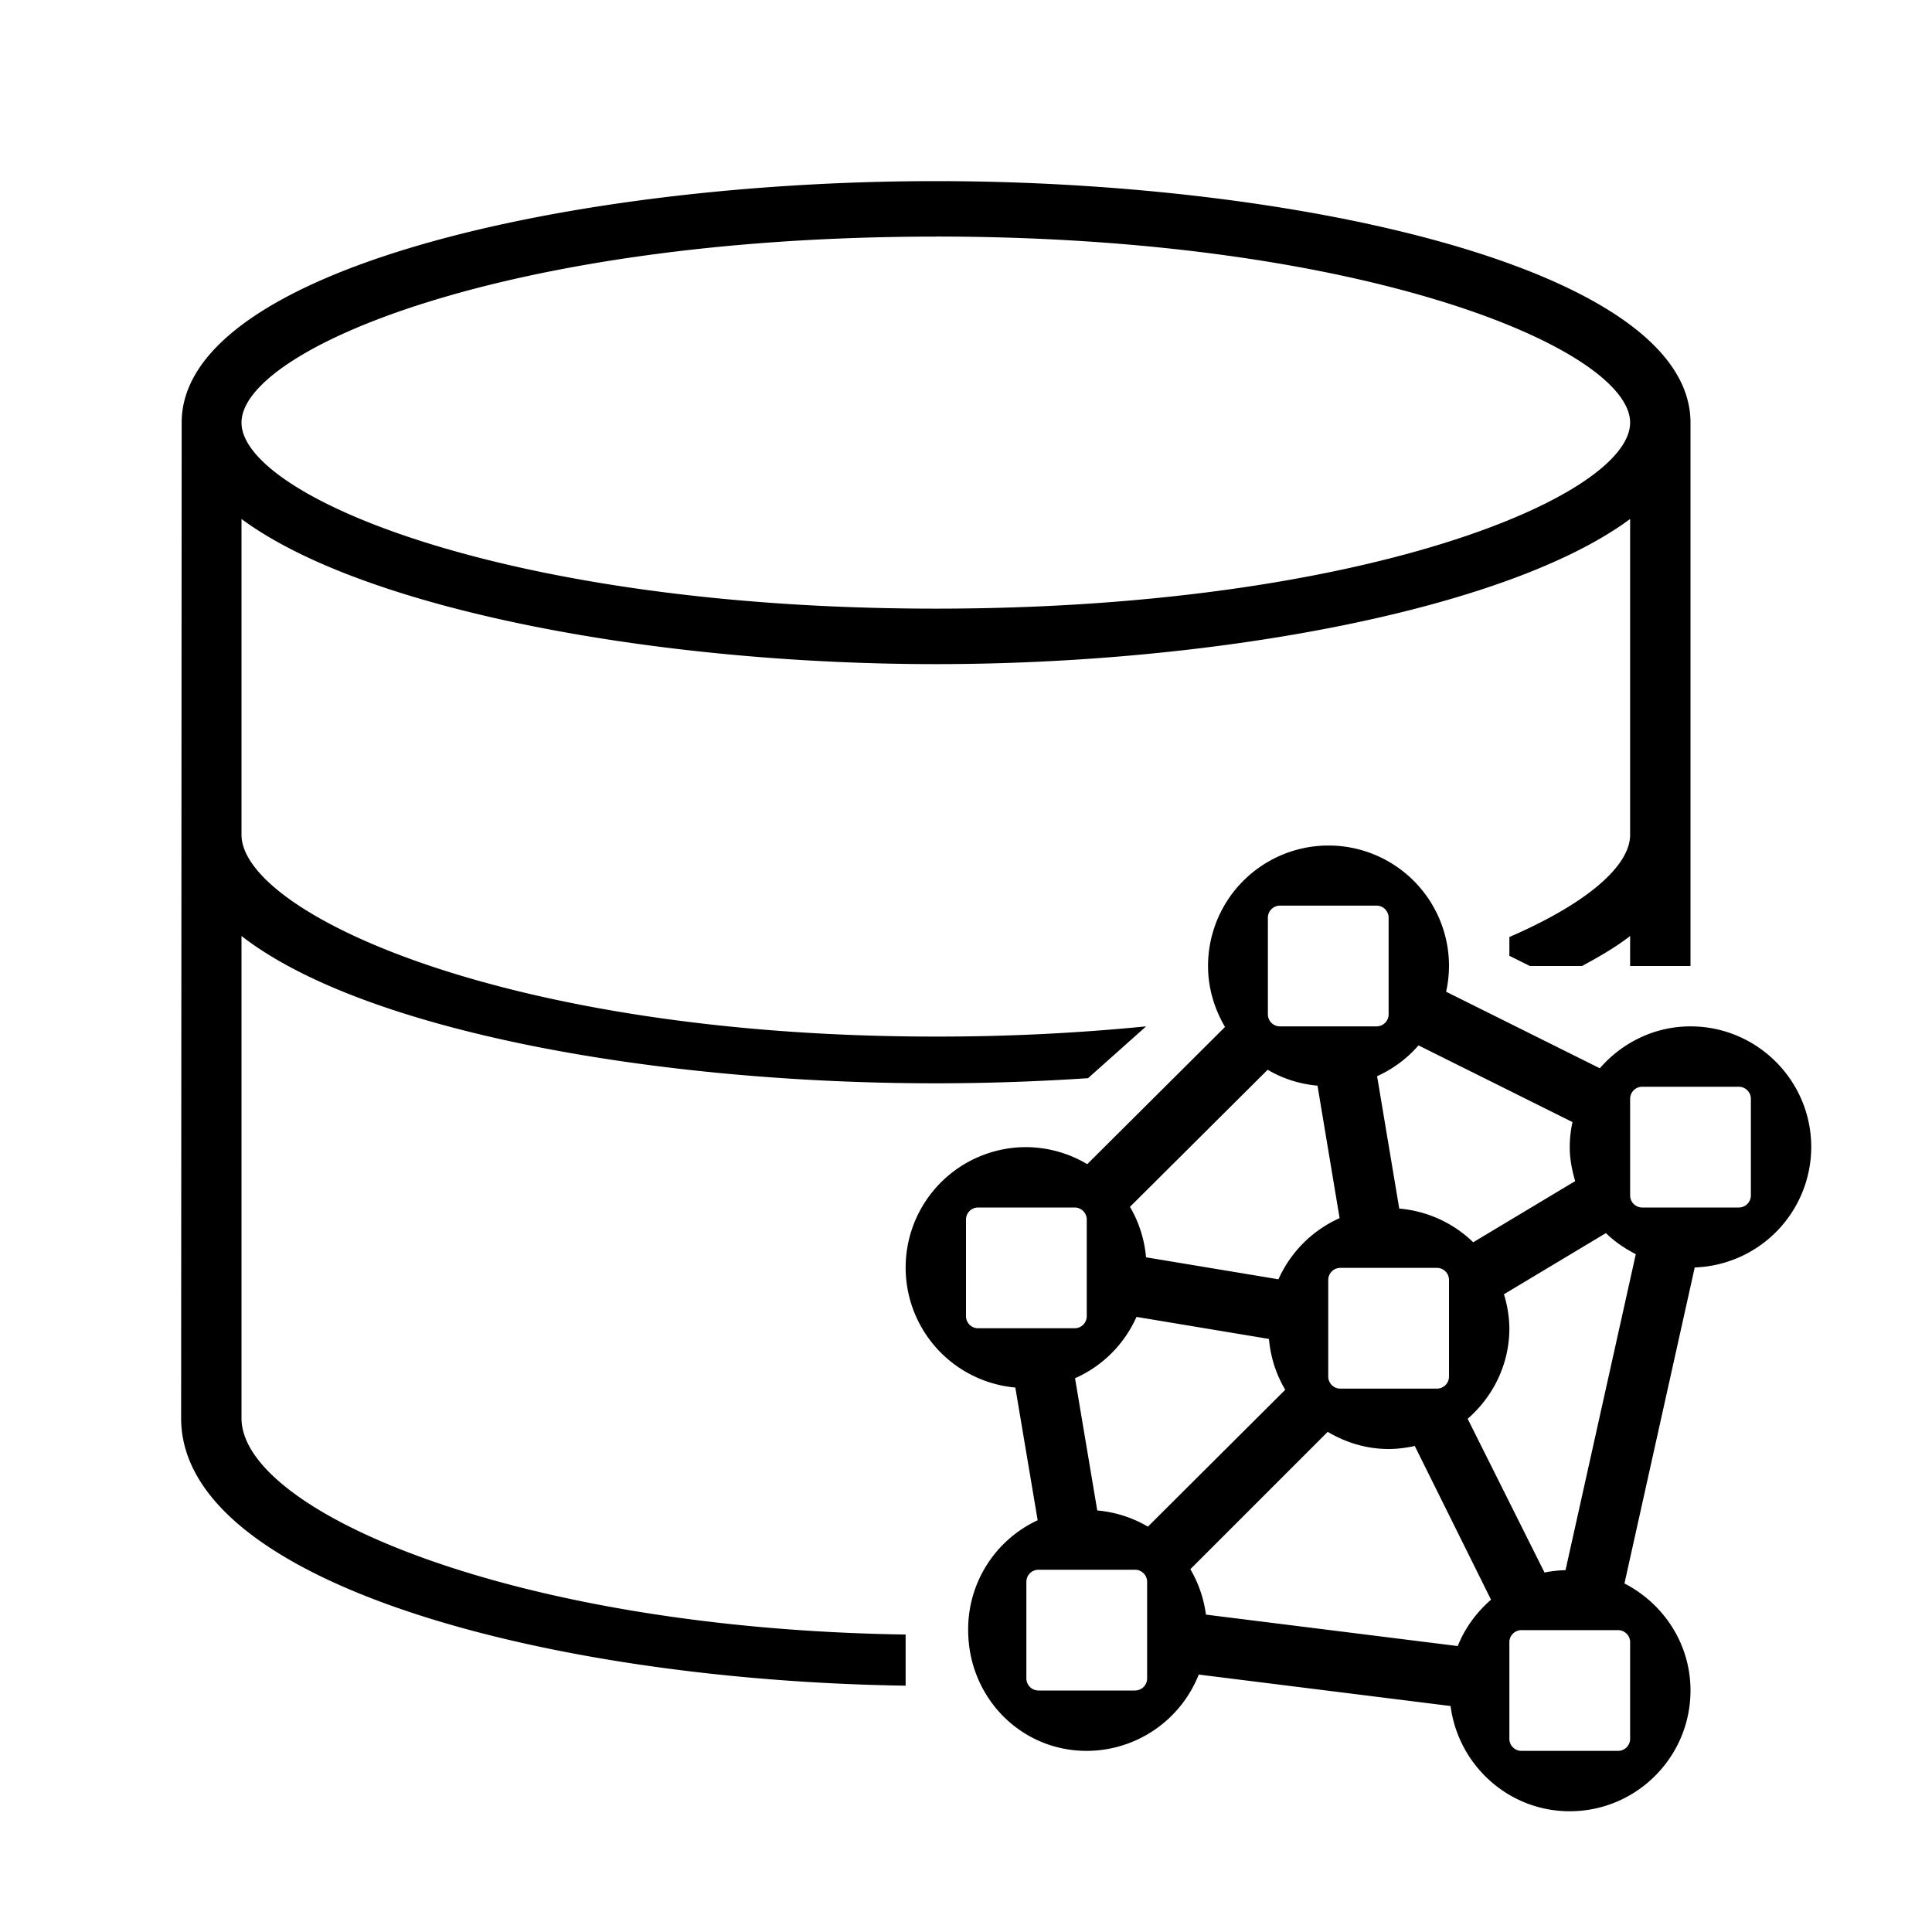 <svg xmlns="http://www.w3.org/2000/svg" viewBox="0 0 32 32"><path fill="none" d="M0 0h32v32H0z"/><path d="M28 17c-.601 0-1.135.272-1.502.694l-2.546-1.268A2 2 0 0 0 24 16a1.995 1.995 0 1 0-3.991 0c0 .37.107.712.281 1.01l-2.282 2.272A2 2 0 0 0 17 19a1.995 1.995 0 0 0-.183 3.982l.37 2.198A1.99 1.99 0 0 0 16.036 27c0 1.103.861 2 1.964 2a2 2 0 0 0 1.855-1.264l4.171.521c.128.98.96 1.743 1.974 1.743 1.103 0 2-.897 2-2 0-.775-.448-1.44-1.094-1.773l1.164-5.234A2 2 0 0 0 30 19c0-1.103-.897-2-2-2m-4.505.315 2.55 1.27A2 2 0 0 0 26 19c0 .197.037.383.09.563l-1.689 1.013a2 2 0 0 0-1.225-.558l-.367-2.193a2 2 0 0 0 .686-.51M24 21.2v1.6a.2.2 0 0 1-.2.2h-1.6a.2.2 0 0 1-.2-.2v-1.6c0-.11.09-.2.2-.2h1.6c.11 0 .2.09.2.2m-3-4.7v-1.3c0-.11.09-.2.2-.2h1.6c.11 0 .2.09.2.2v1.6a.2.2 0 0 1-.2.2h-1.6a.2.2 0 0 1-.2-.2zm-.004 1.218c.246.146.526.237.826.264l.366 2.194c-.45.201-.812.563-1.013 1.013l-2.193-.364a2 2 0 0 0-.266-.836l2.28-2.27zM16.5 22h-.3a.2.2 0 0 1-.2-.2v-1.6c0-.11.09-.2.2-.2h1.6c.11 0 .2.09.2.2v1.6a.2.2 0 0 1-.2.2zm2.5 4.5v1.3a.2.2 0 0 1-.2.2h-1.6a.2.2 0 0 1-.2-.2v-1.6c0-.11.09-.2.2-.2h1.6c.11 0 .2.09.2.2zm.013-1.214a2 2 0 0 0-.839-.268l-.368-2.19a2 2 0 0 0 1.018-1.016l2.194.365c.027.306.12.591.27.842zm5.132 1.978-4.171-.521a2 2 0 0 0-.258-.752l2.275-2.275c.297.176.64.284 1.009.284.15 0 .293-.02.433-.05l1.263 2.546c-.24.209-.432.468-.551.768M27 27.2v1.6a.2.2 0 0 1-.2.2h-1.6a.2.2 0 0 1-.2-.2v-1.6c0-.11.09-.2.2-.2h1.6c.11 0 .2.09.2.2m-1.07-1.193a2 2 0 0 0-.348.039L24.309 23.5c.42-.367.691-.9.691-1.5a2 2 0 0 0-.09-.563l1.689-1.013c.144.142.313.255.495.349zM29 18.5v1.3a.2.2 0 0 1-.2.2h-1.6a.2.2 0 0 1-.2-.2v-1.6c0-.11.09-.2.2-.2h1.6c.11 0 .2.09.2.2zM4 23.49v-7.987c2.034 1.58 6.873 2.44 11.5 2.44a38 38 0 0 0 2.521-.085l.962-.858a35 35 0 0 1-3.483.169c-7.125 0-11.5-2.05-11.5-3.344V8.596C6.034 10.101 10.873 11 15.5 11s9.466-.9 11.5-2.404v5.23c0 .515-.71 1.135-2 1.694v.311l.34.169h.863c.294-.158.57-.32.797-.497V16h1V7c0-2.533-6.44-4-12.5-4S3.009 4.467 3.009 7L3 23.49c0 2.74 6.091 4.343 12 4.43v-.847c-6.505-.097-11-2.043-11-3.584zM15.5 3.918C22.625 3.919 27 5.789 27 7s-4.375 3.081-11.5 3.081S4 8.211 4 7s4.375-3.081 11.5-3.081z"/></svg>